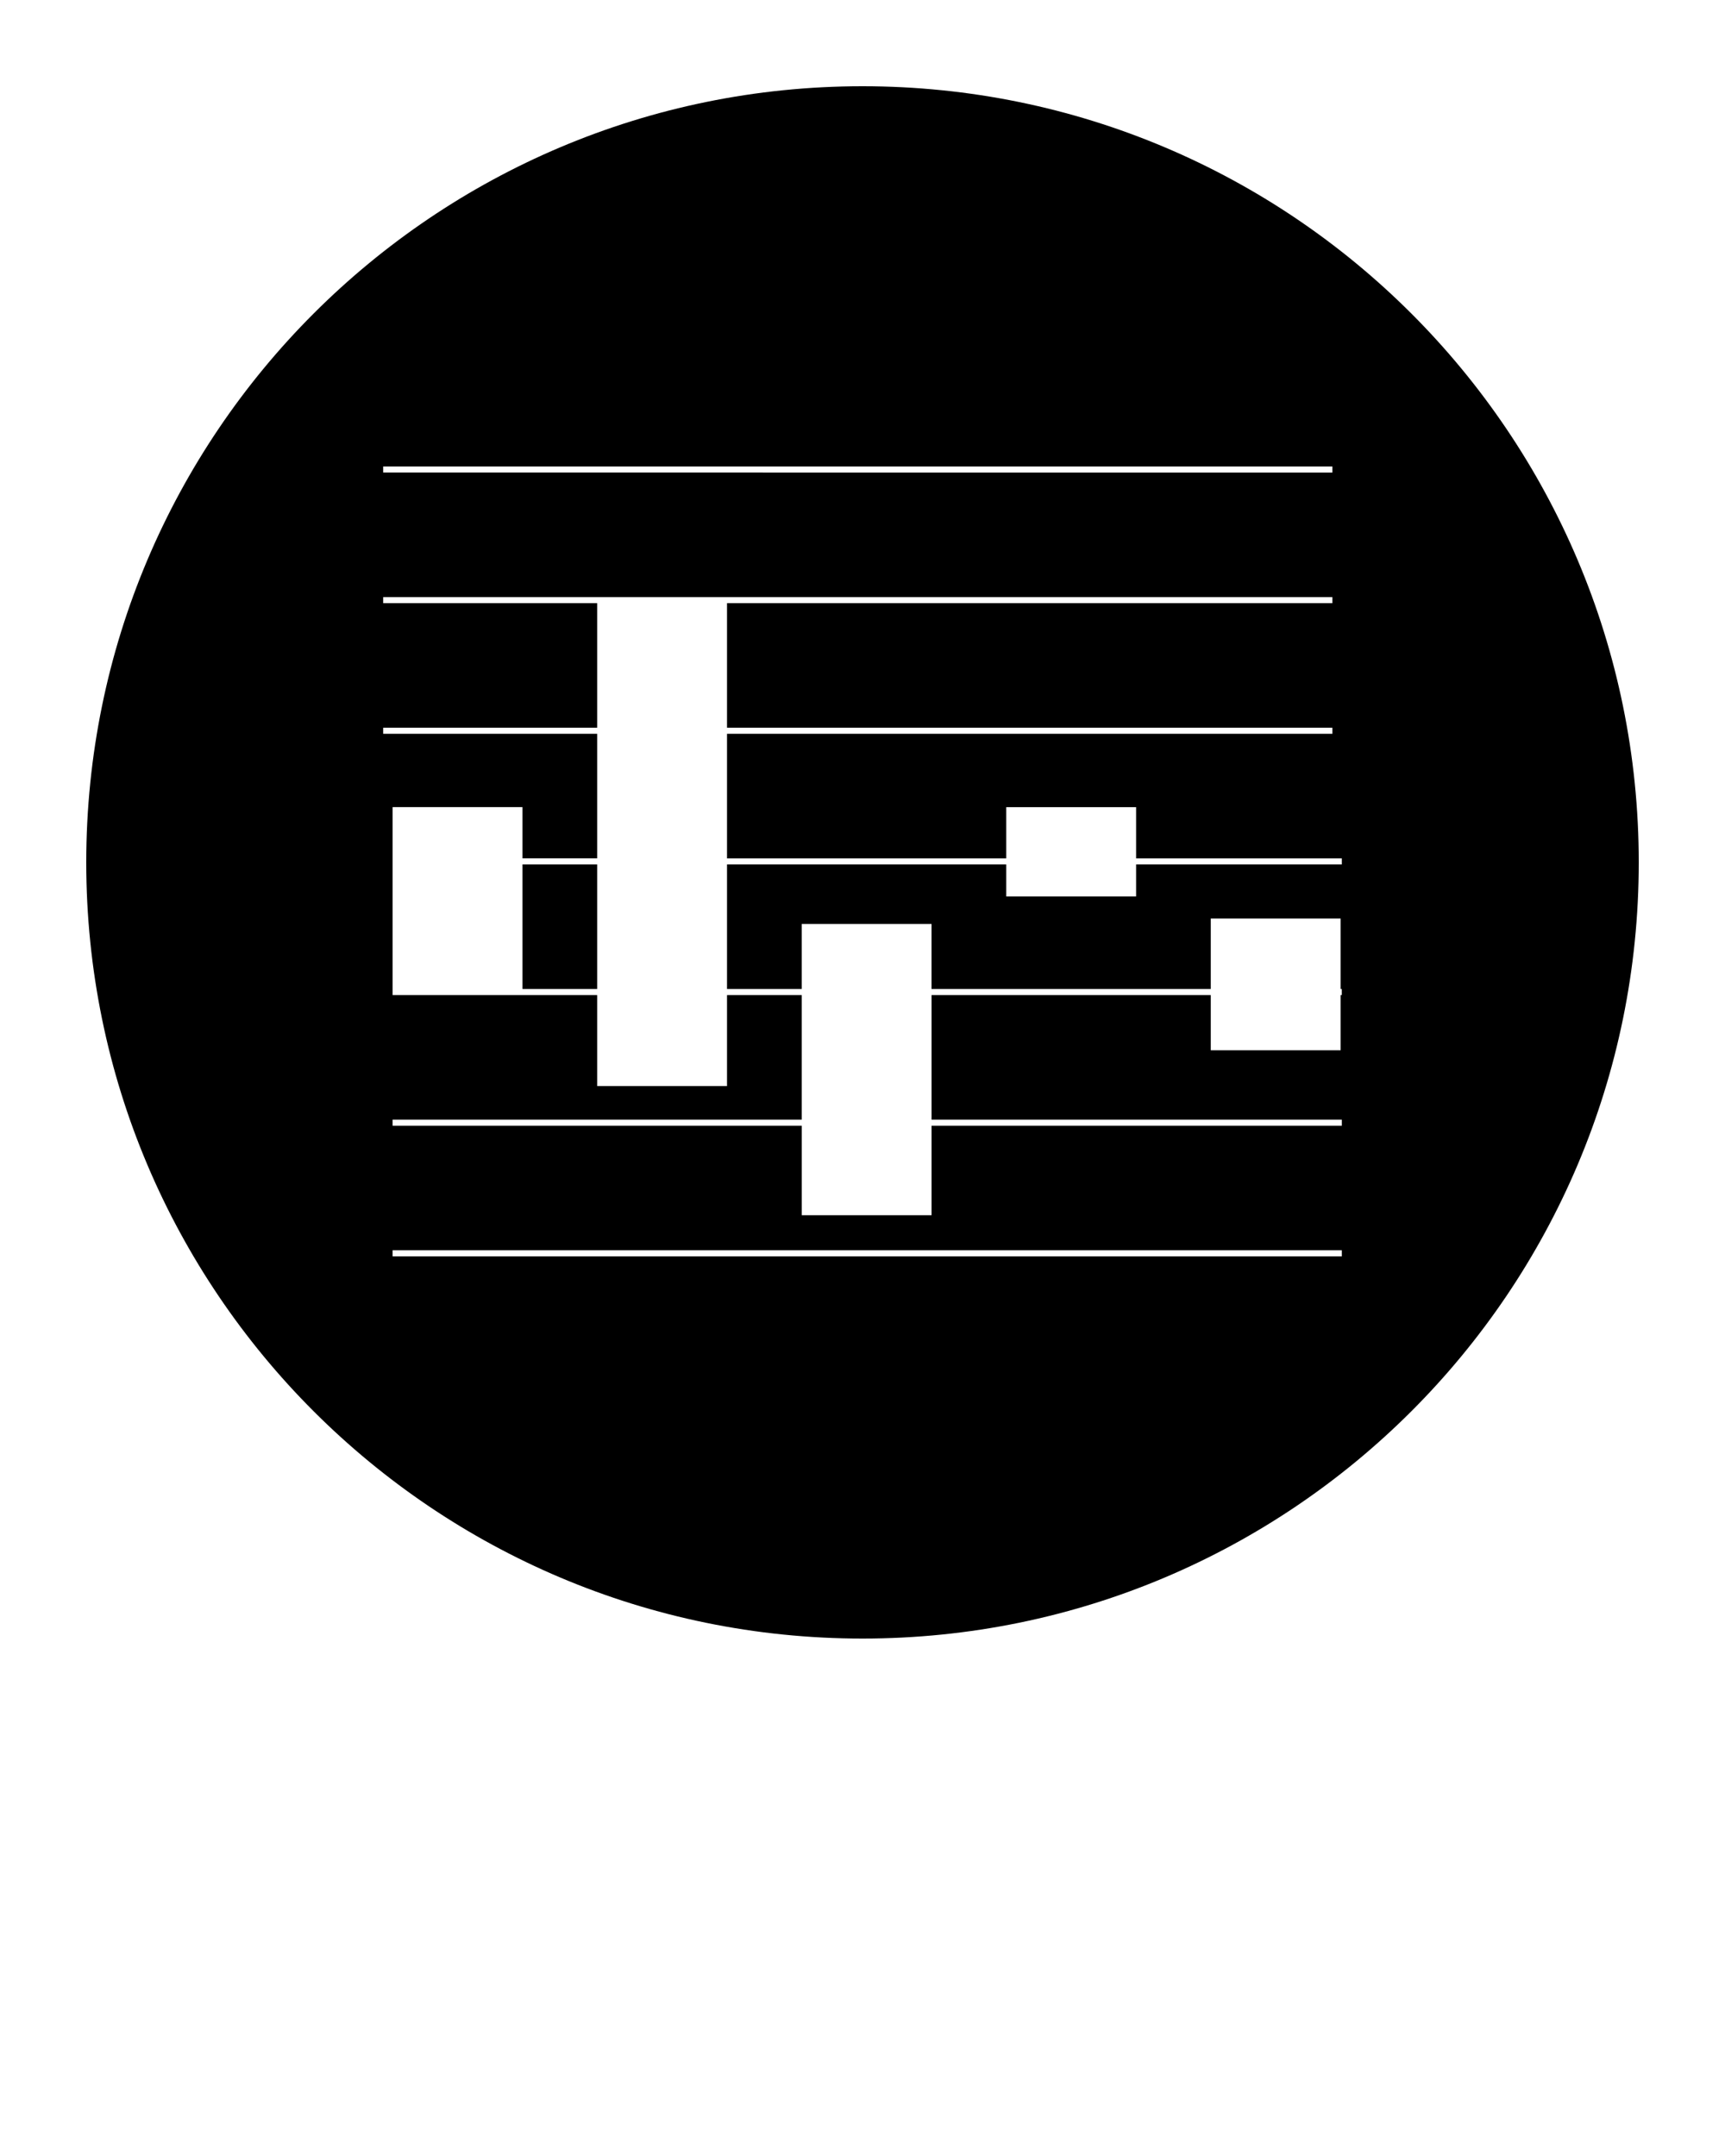 <svg xmlns="http://www.w3.org/2000/svg" xmlns:xlink="http://www.w3.org/1999/xlink" version="1.1" x="0px" y="0px" viewBox="0 0 100 125" enable-background="new 0 0 100 100" xml:space="preserve">
<g>
  <rect x="30.289" y="50.118" width="4.33" height="7.223"/>
  <path d="M50,5C25.147,5,5,25.147,5,50c0,24.854,20.147,45,45,45c24.854,0,45-20.146,45-45C95,25.147,74.854,5,50,5z M22.213,27.044   h55.025v0.352H22.213V27.044z M77.787,72.84H22.761v-0.353h55.026V72.84z M77.787,50.118H65.861v1.855h-7.528v-1.855H42.146v7.223   h4.33v-3.77h7.526v3.77h16.187v-4.088h7.527v4.088h0.069v0.352h-0.069v3.201h-7.527v-3.201H54.003v7.223h23.784v0.352H54.003v5.188   h-7.526v-5.188H22.761v-0.352h23.715v-7.223h-4.33v5.275h-7.527v-5.275H22.761v-0.174v-0.178v-7.223v-0.352v-2.97h7.528v2.97h4.33   v-7.223H22.213v-0.352h12.406v-7.221H22.213v-0.352h55.025v0.352H42.146v7.223h35.092v0.352H42.146v7.223h16.187v-2.97h7.528v2.97   h11.926V50.118z"/>
</g>
</svg>
